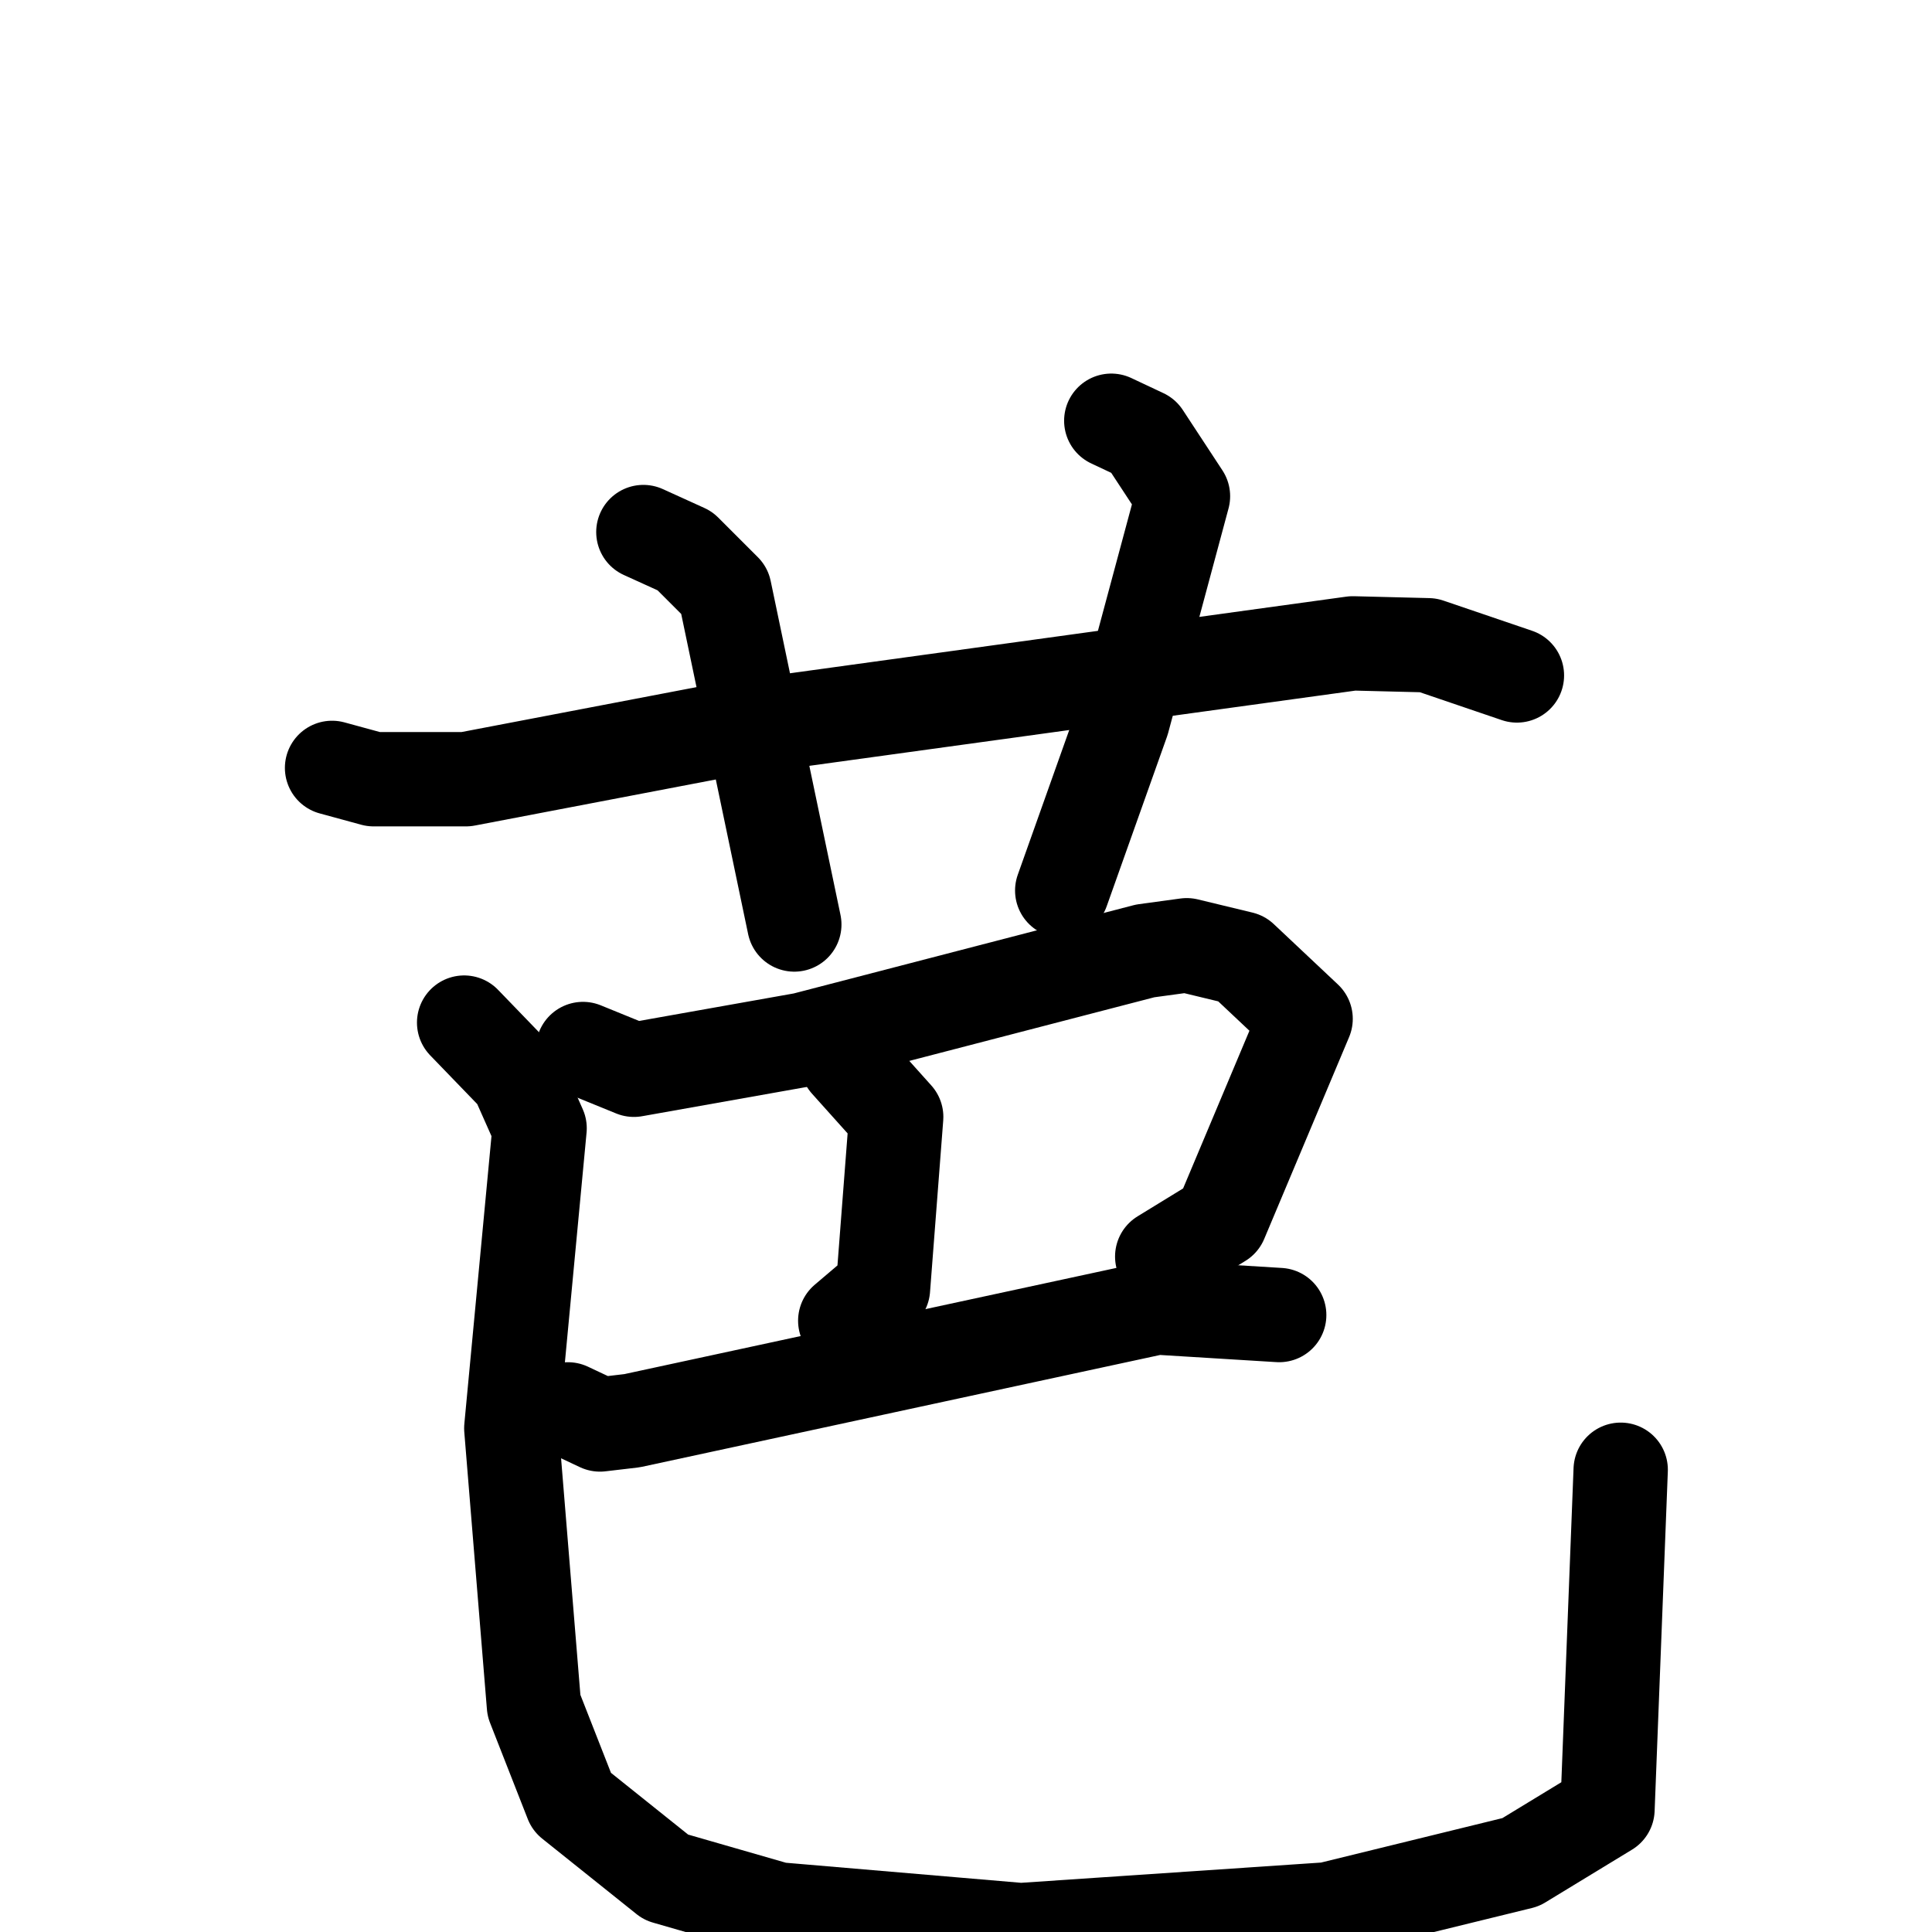 <svg xmlns="http://www.w3.org/2000/svg" viewBox="0 0 1024 1024">
  <g style="fill:none;stroke:#000000;stroke-width:50;stroke-linecap:round;stroke-linejoin:round;" transform="scale(1, 1) translate(0, 0)">
    <path d="M 176.0,407.0 L 198.0,413.0 L 247.0,413.0 L 383.0,387.0 L 717.0,341.0 L 757.0,342.0 L 804.0,358.0"/>
    <path d="M 341.0,282.0 L 363.0,292.0 L 384.0,313.0 L 421.0,490.0"/>
    <path d="M 589.0,223.0 L 606.0,231.0 L 627.0,263.0 L 595.0,382.0 L 563.0,472.0"/>
    <path d="M 309.0,556.0 L 336.0,567.0 L 426.0,551.0 L 607.0,504.0 L 629.0,501.0 L 658.0,508.0 L 692.0,540.0 L 647.0,647.0 L 616.0,666.0"/>
    <path d="M 449.0,563.0 L 475.0,592.0 L 468.0,683.0 L 448.0,700.0"/>
    <path d="M 301.0,747.0 L 318.0,755.0 L 335.0,753.0 L 613.0,693.0 L 678.0,697.0"/>
    <path d="M 246.0,542.0 L 274.0,571.0 L 286.0,598.0 L 271.0,757.0 L 283.0,904.0 L 303.0,955.0 L 353.0,995.0 L 412.0,1012.0 L 541.0,1023.0 L 704.0,1012.0 L 806.0,987.0 L 852.0,959.0 L 859.0,779.0"/>
  </g>
</svg>
